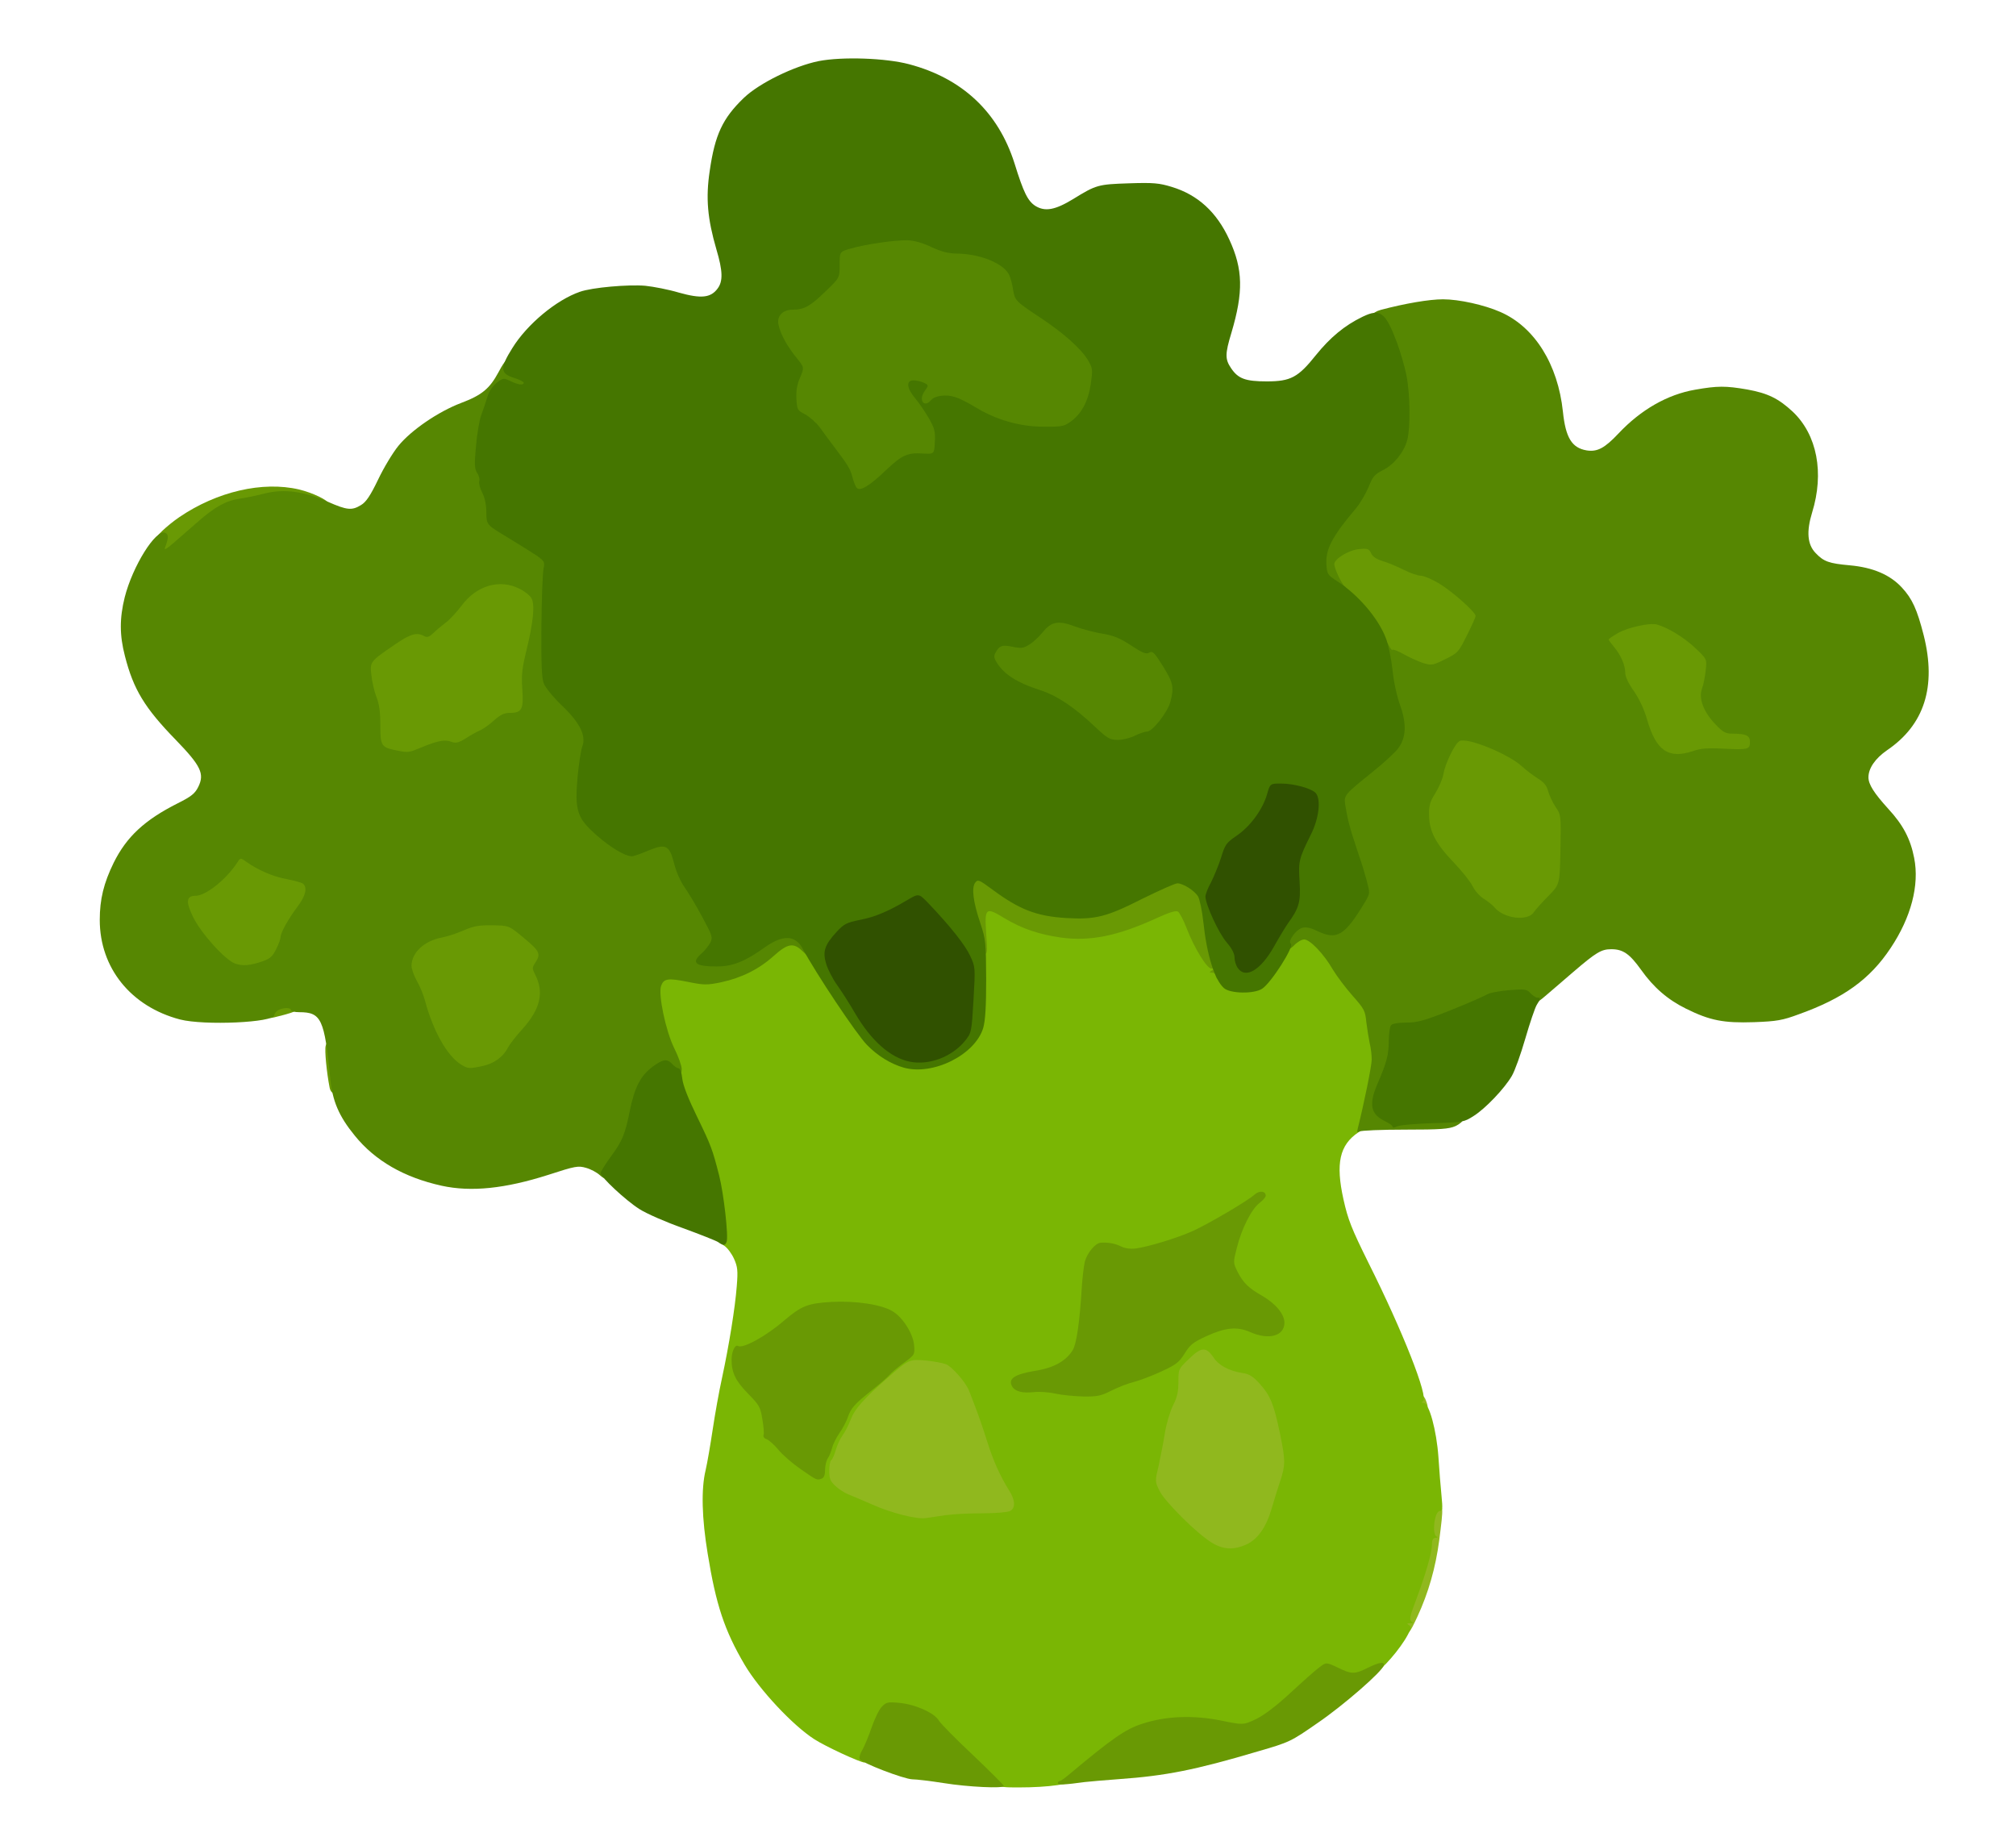 <?xml version="1.0" encoding="utf-8"?>
<!DOCTYPE svg PUBLIC "-//W3C//DTD SVG 1.1//EN" "http://www.w3.org/Graphics/SVG/1.1/DTD/svg11.dtd">
<svg version="1.1" xmlns="http://www.w3.org/2000/svg" width="485px" height="441px" viewBox="0 0 485 441" preserveAspectRatio="xMidYMid meet">
 <g fill="#90b81e">
  <path d="M337.65 392.65 c-1 -0.40 -0.75 -2.85 0.65 -6.80 3 -8.25 4.60 -13.80 4.90 -17.10 0.65 -6.50 0.75 -6.75 2.35 -6.75 1.75 0 1.75 0.25 0.70 8.50 -0.90 6.75 -2.60 12.65 -5.25 18.40 -1.90 4.05 -2.10 4.30 -3.35 3.75z"/>
  <path d="M289.85 372.50 c-3.55 -2.25 -11.15 -9.80 -12.35 -12.20 -1.20 -2.50 -1.25 -5.45 -0.25 -9.55 0.45 -1.65 1.10 -4.95 1.45 -7.30 0.40 -2.40 1.30 -5.40 2 -6.85 1 -1.95 1.30 -3.30 1.30 -5.70 0 -3.05 0 -3.10 2.50 -5.50 2.45 -2.35 2.65 -2.45 5.15 -2.30 2.30 0.15 2.70 0.30 3.75 1.90 1.25 1.95 3.75 3.30 7 3.80 1.70 0.25 2.55 0.80 4.30 2.75 2.45 2.75 3.30 4.85 4.80 12.15 1.25 6.25 1.25 10.25 0 14.05 -0.55 1.65 -1.50 4.65 -2.05 6.60 -2 7 -5.20 9.60 -11.75 9.65 -3.05 0 -3.80 -0.20 -5.85 -1.50z"/>
  <path d="M216 366.05 c-2.05 -0.45 -5.55 -1.65 -7.75 -2.65 -2.20 -0.95 -4.75 -2.05 -5.65 -2.40 -0.90 -0.35 -2.30 -1.25 -3.10 -2 -1.40 -1.30 -1.50 -1.65 -1.50 -5.15 0 -2.10 0.20 -3.95 0.50 -4.10 0.25 -0.15 0.70 -1.20 1.05 -2.35 0.30 -1.15 1.05 -2.75 1.65 -3.60 0.65 -0.85 1.50 -2.60 2 -3.90 0.90 -2.40 3.05 -4.85 8.85 -9.95 5.35 -4.65 5.30 -4.65 10.80 -4.25 2.65 0.20 5.45 0.65 6.20 0.95 1.50 0.65 4.80 4.40 5.55 6.35 1.55 3.85 3.15 8.25 4.40 12.30 1.45 4.60 3.10 8.30 5.30 11.80 1.55 2.45 1.70 7.10 0.25 7.85 -0.50 0.30 -4.50 0.65 -8.85 0.80 -4.40 0.15 -8.85 0.45 -9.95 0.75 -2.80 0.65 -5.40 0.55 -9.75 -0.45z"/>
  <path d="M340.50 337.25 c0 -1.40 0.20 -1.75 1 -1.75 0.65 0 1.20 0.50 1.50 1.30 0.75 1.95 0.65 2.20 -1 2.20 -1.40 0 -1.50 -0.15 -1.50 -1.75z"/>
 </g>
 <g fill="#7ab604">
  <path d="M232.10 423.40 c-3.80 -3.65 -7.25 -7.25 -7.70 -8 -0.85 -1.45 -5.10 -3.60 -8.05 -4.15 -2.10 -0.40 -3.50 1.05 -4.85 5.05 -1.35 3.90 -3.10 7.70 -3.55 7.70 -1 0 -9.35 -3.85 -12.05 -5.60 -5.20 -3.35 -13.15 -11.85 -16.75 -17.90 -4.85 -8.25 -6.90 -14.40 -8.90 -26.75 -1.40 -8.45 -1.60 -15.50 -0.50 -20.05 0.40 -1.70 1.15 -6.10 1.70 -9.75 0.55 -3.70 1.55 -9.30 2.25 -12.45 1.70 -7.90 3.15 -16.90 3.55 -22.10 0.30 -3.70 0.20 -4.65 -0.65 -6.55 -0.55 -1.25 -1.60 -2.65 -2.35 -3.15 -0.85 -0.55 -1.25 -1.20 -1.10 -1.70 0.40 -1.50 -0.55 -9.60 -1.65 -13.75 -1.60 -6.25 -1.90 -7.10 -5.35 -14.10 -2.60 -5.40 -3.25 -7.20 -3.60 -10.25 -0.30 -2.55 -0.90 -4.55 -2 -6.65 -1.10 -2.05 -1.90 -4.80 -2.60 -8.50 -1.05 -5.70 -1 -8.70 0.10 -10.10 0.70 -0.80 2.25 -0.75 10.85 0.15 4.90 0.55 11.20 -2.15 16.40 -6.90 2.15 -1.95 2.55 -2.15 5 -2.15 3.35 0 4.40 0.95 8.50 7.75 4.85 8.10 9.15 14.25 11.60 16.70 3.15 3.15 7.50 5.30 10.80 5.30 5.25 0 12.25 -4.80 13.80 -9.50 0.60 -1.75 0.75 -5.10 0.75 -15.25 0 -13 0 -13 2.10 -13.15 1.75 -0.15 2.70 0.20 5.45 1.85 6.05 3.65 14.20 5.55 19.70 4.55 3.65 -0.65 10.30 -2.95 14.50 -4.95 3.40 -1.65 7 -2.05 7.85 -0.90 0.30 0.30 1 1.95 1.60 3.60 1.45 3.90 4.90 9.75 5.80 9.75 0.35 0 0.90 0.75 1.25 1.70 0.95 2.95 2.75 4.05 6.35 3.85 1.70 -0.10 4.30 -2.70 6.10 -6.05 0.90 -1.70 2.35 -3.85 3.15 -4.80 1.35 -1.50 1.75 -1.70 4.10 -1.70 2.40 0 2.75 0.15 4.65 2.10 1.15 1.20 2.85 3.50 3.80 5.15 1 1.65 3.15 4.50 4.80 6.35 2.75 3.10 3 3.60 3.25 6.25 0.20 1.60 0.55 3.85 0.80 5.05 0.85 3.55 0.55 8.35 -0.85 15.20 -1.35 6.45 -1.35 6.45 -3.35 7.80 -4.55 3.05 -5.50 7.50 -3.60 16.10 1.10 4.95 1.95 7.05 6 15.25 8.25 16.45 14.55 32.45 13.15 33.35 -0.45 0.30 -0.40 0.40 0.15 0.40 1.30 0 3.10 6.60 3.55 13 0.20 3.15 0.55 7.40 0.75 9.40 0.30 3.05 0.25 3.60 -0.40 3.60 -1.30 0 -2 5.70 -0.75 6.15 0.35 0.15 0.25 0.30 -0.25 0.30 -0.65 0.05 -0.90 0.45 -0.90 1.60 0 1.90 -1.45 7 -3.85 13.40 -1.45 3.80 -1.65 4.75 -1.10 5.10 0.55 0.35 0.45 0.45 -0.30 0.45 -0.80 0 -0.85 0.10 -0.30 0.45 0.65 0.40 0.60 0.75 -0.25 2.30 -1.80 3.40 -6.20 8.50 -8.35 9.60 -2.45 1.30 -6.95 1.50 -8.85 0.40 -0.70 -0.40 -1.60 -0.70 -2 -0.75 -0.40 0 -3.45 2.50 -6.75 5.55 -6.20 5.70 -10.65 8.45 -13.65 8.45 -0.80 0 -3.80 -0.50 -6.65 -1.05 -6.30 -1.30 -10.40 -1.10 -16.20 0.75 -3.45 1.10 -4.80 1.90 -10 6.10 -3.30 2.60 -6.45 5.20 -7 5.70 -1.40 1.20 -6.90 2 -14.20 2 -6 0 -6 0 -12.95 -6.60z m67.75 -51.85 c2.75 -1.25 4.80 -4.20 6.10 -8.70 0.55 -1.95 1.50 -4.95 2.05 -6.60 1.25 -3.75 1.25 -4.95 0 -11.05 -1.50 -7.30 -2.35 -9.40 -4.80 -12.15 -1.75 -1.95 -2.60 -2.50 -4.30 -2.75 -3.25 -0.50 -5.75 -1.85 -7 -3.80 -1.75 -2.55 -2.90 -2.50 -5.85 0.40 -2.55 2.40 -2.55 2.45 -2.55 5.50 0 2.40 -0.30 3.75 -1.30 5.70 -0.70 1.40 -1.60 4.40 -1.95 6.60 -0.35 2.25 -1.05 5.75 -1.50 7.85 -0.90 3.80 -0.90 3.85 0.20 6.10 1.25 2.55 8.75 10.05 12.40 12.35 2.80 1.80 5.40 1.95 8.50 0.55z m-72.35 -7.05 c1.80 -0.25 5.80 -0.45 8.90 -0.45 3.10 0 6.05 -0.25 6.60 -0.55 1.35 -0.70 1.25 -2.60 -0.20 -4.90 -2.20 -3.50 -3.85 -7.20 -5.30 -11.80 -1.25 -4.05 -2.85 -8.45 -4.40 -12.30 -0.75 -1.95 -4.05 -5.70 -5.50 -6.30 -0.75 -0.30 -2.90 -0.70 -4.85 -0.90 -4 -0.35 -4.10 -0.30 -9.25 4.20 -5.70 5 -7.90 7.50 -8.80 9.90 -0.50 1.30 -1.35 3.05 -2 3.90 -0.60 0.85 -1.35 2.45 -1.65 3.60 -0.35 1.15 -0.80 2.20 -1.05 2.35 -0.30 0.15 -0.50 1.35 -0.50 2.60 0 1.85 0.25 2.50 1.50 3.65 0.80 0.75 2.20 1.65 3.10 2 0.90 0.35 3.45 1.45 5.65 2.40 4.65 2.10 10.85 3.65 13 3.30 0.85 -0.10 2.95 -0.45 4.75 -0.70z m-30.50 -12.65 c0 -0.90 0.30 -2.05 0.70 -2.60 0.35 -0.55 0.80 -1.65 1 -2.50 0.20 -0.80 1 -2.40 1.75 -3.50 0.80 -1.10 1.65 -2.80 2 -3.80 0.55 -1.70 4.25 -5.95 5.15 -5.95 0.20 0 1.80 -1.35 3.55 -3 1.75 -1.65 4.10 -3.65 5.30 -4.50 1.70 -1.25 2.05 -1.75 1.75 -2.65 -0.55 -1.85 -3.40 -5.50 -5.05 -6.45 -2.50 -1.50 -8.85 -2.50 -13.25 -2.15 -4.10 0.35 -6.20 1.35 -10.25 4.85 -3.70 3.20 -8.55 5.90 -10.70 5.90 -0.50 0 -1 0.40 -1.15 0.90 -0.55 1.75 0.70 4.35 3.65 7.35 2.80 2.85 3 3.15 3.55 6.65 0.55 3.40 0.75 3.80 3.45 6.65 2.55 2.65 7.15 6.25 8.20 6.40 0.20 0.05 0.35 -0.70 0.35 -1.60z m68.95 -18.85 c1.60 -0.80 4.05 -1.75 5.35 -2.05 1.35 -0.35 4.30 -1.45 6.55 -2.50 3.60 -1.65 4.30 -2.20 5.65 -4.35 1.25 -2.05 2.05 -2.70 5.10 -4.15 4.85 -2.25 9.95 -2.60 13.75 -0.95 2.45 1.05 2.60 1.05 3.85 0.25 0.95 -0.65 1.15 -1.05 0.85 -1.70 -0.70 -1.20 -3.05 -3.25 -5.30 -4.55 -3 -1.75 -4.50 -3.30 -5.75 -6.05 -1.10 -2.35 -1.15 -2.65 -0.55 -5.85 0.35 -1.85 1.15 -4.65 1.80 -6.20 1.10 -2.85 1.10 -2.85 -1.70 -1.05 -9.20 5.90 -23.15 9.65 -27.55 7.40 -3.50 -1.80 -5.40 0.90 -6.05 8.70 -0.80 10.15 -1.50 14.75 -2.35 16.30 -1.45 2.50 -5.10 4.60 -8.70 5 -1.75 0.20 -3.70 0.60 -4.40 0.85 -1.95 0.75 -0.20 1.40 2.75 1.10 1.40 -0.15 3.90 0.05 5.75 0.45 5.25 1.20 7.60 1.05 10.95 -0.65z"/>
 </g>
 <g fill="#699904">
  <path d="M227 428.95 c-3.15 -0.50 -6.55 -0.90 -7.50 -0.90 -2.05 -0.05 -12.35 -4 -12.70 -4.90 -0.15 -0.35 0.15 -1.40 0.70 -2.25 0.50 -0.90 1.50 -3.30 2.20 -5.35 0.70 -2 1.75 -4.25 2.40 -4.90 1.05 -1.15 1.45 -1.25 4.15 -1 3.80 0.30 8.55 2.40 9.60 4.25 0.45 0.75 4.15 4.50 8.25 8.35 4.05 3.85 7.35 7.15 7.40 7.40 0 0.65 -8.65 0.25 -14.50 -0.70z"/>
  <path d="M254.50 429 c0 -0.30 0.15 -0.50 0.40 -0.50 0.20 0 1.15 -0.65 2.10 -1.45 10.50 -8.80 13.80 -11.10 17.75 -12.35 5.75 -1.90 12.35 -2.15 19.20 -0.75 5.15 1.05 5.15 1.05 8.25 -0.40 2 -1 4.85 -3.15 8.25 -6.30 2.85 -2.65 5.95 -5.40 6.90 -6.10 1.70 -1.30 1.70 -1.30 4.45 0 3.35 1.65 4.10 1.65 7.20 0.10 2.70 -1.35 4.15 -1.60 3.90 -0.60 -0.35 1.45 -9.70 9.60 -15.85 13.80 -6.55 4.55 -6.75 4.65 -14.50 6.90 -15 4.45 -22.10 5.85 -33.30 6.65 -3.55 0.25 -7.30 0.60 -8.25 0.70 -4.75 0.65 -6.50 0.75 -6.50 0.30z"/>
  <path d="M192.65 353.45 c-1.95 -1.35 -4.40 -3.45 -5.40 -4.70 -1 -1.20 -2.30 -2.35 -2.85 -2.55 -0.55 -0.15 -0.85 -0.60 -0.70 -1 0.15 -0.35 0 -2.10 -0.30 -3.80 -0.45 -2.90 -0.75 -3.40 -3.45 -6.15 -3 -3.05 -3.95 -5.05 -3.95 -8.15 0 -1.95 0.85 -3.75 1.55 -3.30 1.15 0.70 6.65 -2.30 10.95 -6 4.35 -3.70 5.80 -4.25 11.55 -4.60 5.75 -0.30 11.90 0.60 14.60 2.20 2.45 1.40 4.95 5.30 5.25 8.10 0.20 2.40 0.20 2.40 -2.45 4.35 -1.50 1.10 -3.05 2.40 -3.45 2.90 -0.40 0.50 -2.30 2.15 -4.25 3.70 -4.20 3.35 -5.05 4.30 -5.80 6.55 -0.35 0.95 -1.20 2.65 -2 3.75 -0.75 1.10 -1.55 2.70 -1.75 3.50 -0.20 0.85 -0.65 1.95 -1 2.50 -0.40 0.55 -0.70 1.80 -0.70 2.80 0 1.20 -0.25 1.95 -0.80 2.15 -1.15 0.45 -1.15 0.45 -5.05 -2.25z"/>
  <path d="M253.85 335.25 c-1.60 -0.35 -3.90 -0.50 -5.10 -0.35 -2.85 0.30 -4.60 -0.15 -5.30 -1.45 -0.95 -1.80 0.70 -2.85 5.45 -3.65 4.60 -0.70 7.60 -2.40 9.20 -5.05 0.90 -1.55 1.65 -6.75 2.15 -15 0.15 -2.45 0.50 -5.30 0.75 -6.30 0.60 -2.10 2.55 -4.45 3.85 -4.50 1.85 -0.10 3.45 0.20 4.85 0.90 0.90 0.45 2.20 0.65 3.50 0.50 3.05 -0.40 10.10 -2.55 13.85 -4.25 3.80 -1.75 13.20 -7.25 14.80 -8.75 1.15 -1 2.65 -0.85 2.65 0.30 0 0.35 -0.70 1.15 -1.50 1.75 -1.90 1.45 -4.30 6.15 -5.45 10.80 -0.90 3.55 -0.90 3.55 0.20 5.80 1.35 2.60 2.60 3.85 5.85 5.70 3.30 1.90 5.40 4.45 5.40 6.50 0 3.20 -3.75 4.25 -8.25 2.25 -3.15 -1.40 -6 -1.10 -10.65 1.05 -3.05 1.40 -3.85 2.05 -5.10 4.10 -1.35 2.15 -2.05 2.70 -5.65 4.35 -2.25 1.05 -5.20 2.15 -6.55 2.50 -1.30 0.30 -3.75 1.25 -5.35 2.05 -2.55 1.30 -3.45 1.50 -6.80 1.45 -2.15 -0.05 -5.20 -0.35 -6.80 -0.70z"/>
  <path d="M79.30 261.65 c-0.70 -3.55 -1.25 -9.05 -0.95 -10.05 0.15 -0.65 0.65 -1.10 1.20 -1.10 0.75 0 0.95 0.35 0.95 1.65 0 0.95 0.15 3.75 0.30 6.25 0.30 4 0.25 4.60 -0.45 4.60 -0.45 0 -0.90 -0.55 -1.05 -1.35z"/>
  <path d="M109.35 257.55 c-3.35 -2.15 -6.65 -8.05 -8.60 -15.30 -0.35 -1.40 -1.25 -3.55 -1.95 -4.75 -1.55 -2.70 -1.80 -7.25 -0.50 -9.45 1.15 -1.95 3.60 -3.45 6.45 -4 1.40 -0.25 3.80 -1.05 5.40 -1.75 2.50 -1.15 3.55 -1.30 8.25 -1.30 5.35 0 5.35 0 9.25 3.15 3.85 3.10 3.85 3.10 3.55 5.60 -0.35 2.90 -0.35 3.30 0.10 8.30 0.40 4.65 -0.45 6.95 -4.20 11.10 -1.40 1.55 -2.90 3.45 -3.30 4.20 -1.25 2.45 -3.40 4 -6.20 4.60 -3.70 0.75 -6.60 0.65 -8.25 -0.40z"/>
  <path d="M64.50 243.50 c0 -1.85 1.15 -2.50 4.45 -2.50 2.30 0 2.55 0.10 2.55 1.15 0 1 -0.45 1.25 -3.20 2 -4.05 1.05 -3.80 1.10 -3.80 -0.65z"/>
  <path d="M292.50 234.75 c0 -0.40 -0.40 -0.75 -0.85 -0.75 -0.75 0 -0.80 -0.10 -0.15 -0.50 0.65 -0.40 0.65 -0.50 -0.10 -0.50 -1.05 0 -4.10 -4.95 -5.90 -9.65 -0.75 -1.95 -1.70 -3.75 -2.10 -4.05 -0.50 -0.30 -2.05 0.15 -5.20 1.60 -9.40 4.30 -16 5.60 -22.95 4.65 -5.30 -0.75 -9.40 -2.15 -13.50 -4.60 -4.65 -2.85 -4.90 -2.60 -4.50 3.55 0.35 4.70 0.30 5 -0.55 5 -0.75 0 -1.15 -0.70 -1.80 -3.40 -0.50 -1.85 -1.20 -4.60 -1.65 -6.10 -0.85 -3.15 -1 -7.60 -0.25 -9.05 1 -1.80 3.50 -1.25 7.30 1.60 5.90 4.40 10.30 6.20 16.20 6.75 5.30 0.50 8.45 -0.35 16.75 -4.55 6.40 -3.20 7.85 -3.75 10 -3.75 2.75 0 5.20 1.20 6.45 3.10 0.40 0.65 1 3.45 1.30 6.30 0.30 2.80 1 6.75 1.50 8.75 1.10 4 1.25 6.35 0.50 6.35 -0.25 0 -0.50 -0.35 -0.50 -0.75z"/>
  <path d="M55.05 233.35 c-2.40 -0.90 -8.25 -7.40 -10.05 -11.15 -2.30 -4.70 -2 -8.20 0.60 -8.20 2.30 0 7.30 -3.90 9.45 -7.35 0.85 -1.35 1.35 -1.65 2.80 -1.65 0.95 0 2.35 0.40 3.05 0.95 2.70 1.90 6.50 3.50 9.65 4.05 1.75 0.35 3.50 0.80 3.85 1.10 0.35 0.30 0.60 1.70 0.60 3.25 0 2.25 -0.25 3.10 -1.45 4.60 -2.45 3.15 -3.90 5.70 -4.75 8.55 -1 3.40 -1.65 4.30 -3.90 5.20 -2.55 1.10 -7.80 1.40 -9.85 0.65z"/>
  <path d="M360.75 221.60 c-1.10 -0.50 -2.35 -1.35 -2.75 -1.85 -0.40 -0.50 -1.55 -1.40 -2.55 -2.05 -1 -0.60 -2.20 -2 -2.70 -3.05 -0.50 -1.05 -2.55 -3.60 -4.55 -5.70 -4.85 -5 -5.95 -7.40 -5.95 -12.95 0 -3.95 0.15 -4.45 1.55 -6.75 0.90 -1.40 1.75 -3.35 1.90 -4.40 0.45 -2.35 2.10 -6.30 3.15 -7.45 2.25 -2.50 14.10 1.05 18.90 5.55 0.85 0.80 2.45 2 3.60 2.75 1.55 0.95 2.25 1.75 2.60 3.15 0.30 1.05 1.10 2.75 1.80 3.80 1.30 1.90 1.30 1.90 1.15 11.75 -0.15 9.85 -0.15 9.85 -2.90 12.65 -1.50 1.50 -3.10 3.30 -3.55 3.95 -0.70 1.05 -1.25 1.25 -4.25 1.35 -2.60 0.15 -3.95 -0.05 -5.45 -0.75z"/>
  <path d="M399.70 182.50 c-1.85 -0.75 -3.75 -3.85 -4.95 -7.90 -0.70 -2.45 -1.85 -4.90 -3.15 -6.80 -1.30 -1.80 -2.10 -3.50 -2.10 -4.40 0 -1.90 -1.05 -4.25 -2.65 -6.20 -0.90 -1.05 -1.35 -2.20 -1.35 -3.35 0 -1.55 0.25 -1.90 2.15 -3 2.55 -1.50 8 -2.60 11.15 -2.20 3.10 0.35 7.10 2.50 10.40 5.60 2.80 2.65 2.80 2.65 2.80 5.70 0 1.65 -0.25 4.15 -0.55 5.55 -0.50 2.30 -0.45 2.70 0.75 4.70 1.85 3.15 4 4.80 6.20 4.80 3.80 0 4.10 0.30 4.10 3.50 0 2.75 -0.10 2.90 -1.35 3.25 -0.75 0.15 -3.40 0.20 -5.90 0 -3.50 -0.25 -5 -0.15 -6.70 0.45 -2.35 0.85 -7.10 1 -8.85 0.30z"/>
  <path d="M94 182.05 c-3.80 -0.75 -4 -1.10 -4 -6.05 0 -3.25 -0.25 -5.15 -0.95 -6.90 -0.55 -1.35 -1.15 -4.35 -1.30 -6.65 -0.40 -4.85 -0.60 -4.55 5.75 -8.90 3.25 -2.25 4.05 -2.55 6.25 -2.55 2.10 0 2.90 -0.30 5 -1.90 1.35 -1 3.45 -3.20 4.70 -4.80 1.60 -2.10 2.95 -3.25 4.75 -4.10 5.15 -2.40 13.40 -1.15 15.20 2.30 0.95 1.80 0.40 9.10 -1.15 15.20 -1.10 4.20 -1.25 5.55 -0.95 9.25 0.40 5.05 -0.15 6.05 -3.15 6.05 -1.35 0 -2.25 0.45 -3.75 1.80 -1.10 1 -2.60 2.05 -3.35 2.35 -0.70 0.35 -2.40 1.25 -3.70 2.05 -2.10 1.25 -2.70 1.40 -4.85 1.10 -2 -0.25 -3.05 -0.10 -5.45 0.95 -3.05 1.25 -5.55 1.50 -9.05 0.80z"/>
  <path d="M339.95 160.75 c-1 -0.40 -2.55 -1.15 -3.50 -1.70 -0.95 -0.60 -2.05 -1.05 -2.50 -1.05 -0.55 0 -1.25 -1 -1.95 -2.85 -1.65 -4.10 -5.15 -8.75 -8.95 -11.80 -2.15 -1.70 -3.55 -4.75 -3.55 -7.65 0 -1.90 0.20 -2.30 1.85 -3.55 1.55 -1.20 2.40 -1.45 5.65 -1.55 3.60 -0.20 3.80 -0.15 4.35 1 0.35 0.80 1.30 1.45 2.70 1.85 1.20 0.35 3.50 1.30 5.10 2.10 1.60 0.80 3.45 1.45 4.15 1.45 1.80 0 6.90 3.15 10.35 6.45 2.55 2.40 2.85 2.90 2.85 4.75 0 1.35 -0.65 3.35 -2.10 6.15 -1.95 3.95 -2.20 4.25 -5.05 5.65 -3.30 1.65 -6.25 1.90 -9.40 0.75z"/>
  <path d="M38.10 131.75 c0.10 -1.25 -0.05 -2.25 -0.30 -2.25 -0.85 0 2.35 -3.05 5.35 -5.10 9.05 -6.15 20 -8.70 28.80 -6.65 3.30 0.80 7.05 2.60 7.05 3.40 0 0.55 -3.05 0.20 -7.65 -0.85 -3.10 -0.75 -3.65 -0.75 -6.50 0 -1.70 0.40 -4.20 0.95 -5.60 1.15 -3.60 0.50 -6.80 2.45 -12.75 7.80 -4.40 3.95 -5.50 4.75 -6.95 4.75 -1.65 0 -1.65 0 -1.45 -2.25z"/>
 </g>
 <g fill="#568702">
  <path d="M106.25 285.25 c-9.05 -2 -16 -6 -20.90 -12.05 -3.85 -4.70 -5.40 -8.40 -5.90 -13.80 -1.40 -14.25 -2.15 -15.90 -7.45 -15.90 -1.10 0 -2 -0.20 -2 -0.50 0 -0.65 -1.80 -0.65 -3.05 0 -0.50 0.30 -0.95 0.85 -0.95 1.20 0 1.80 -16.90 2.55 -22.70 1.05 -11.80 -3.10 -19.30 -12.40 -19.30 -23.95 0 -4.95 0.95 -8.85 3.35 -13.75 3.10 -6.25 7.45 -10.30 15.40 -14.30 3.30 -1.65 4.15 -2.35 4.95 -3.95 1.55 -3.15 0.65 -5.05 -5.40 -11.30 -7.50 -7.70 -10.20 -12.15 -12.25 -20.20 -1.30 -5 -1.30 -9.05 -0.05 -14.10 1.90 -7.50 7.45 -16.40 9.70 -15.55 0.90 0.35 0.90 1.25 -0.05 3.70 -0.20 0.55 0.50 0.15 1.95 -1.10 1.25 -1.10 3.90 -3.40 5.85 -5.10 4.25 -3.75 6.90 -5.20 10.30 -5.70 1.40 -0.20 4.10 -0.75 6 -1.25 4.60 -1.15 9.40 -0.50 15.10 2 4.65 2.05 5.80 2.15 8 0.80 1.20 -0.70 2.25 -2.25 4.10 -6.10 1.35 -2.85 3.55 -6.50 4.90 -8.15 3.05 -3.75 9.55 -8.20 15.05 -10.30 5.05 -1.90 6.90 -3.45 9.05 -7.45 1.70 -3.20 2.40 -3.70 2.65 -1.95 0.10 0.80 0.80 1.30 2.55 1.85 2.30 0.75 2.35 0.80 2.35 2.75 0 2 0 2 -3.25 1.75 -2 -0.20 -3.50 -0.05 -4 0.30 -0.80 0.60 -2.40 4.80 -3.55 9.55 -1 3.90 -0.35 11.15 1.20 14.10 0.35 0.60 0.60 2.40 0.60 4 0.05 2.90 0.05 2.90 5.05 5.90 2.75 1.65 5.90 3.65 7.05 4.40 2 1.45 2 1.45 1.70 4.75 -0.20 1.85 -0.40 8.10 -0.45 13.85 -0.15 12.60 0 13.25 4.55 17.15 3.70 3.20 5.60 6.70 5.60 10.25 0 1.30 -0.25 2.85 -0.55 3.40 -0.30 0.55 -0.70 3.10 -0.90 5.60 -0.55 6.80 0.05 8.40 4.55 12.35 2 1.70 4.35 3.45 5.20 3.90 1.55 0.70 1.80 0.70 4.25 -0.30 2.90 -1.20 6.35 -1.45 7.55 -0.45 0.45 0.30 1.20 2.05 1.65 3.85 0.50 1.80 1.55 4.20 2.50 5.50 0.90 1.25 2.75 4.40 4.20 7.05 2.95 5.50 3.20 7.40 1.30 10.15 -1.20 1.80 -1.20 1.80 0.65 1.80 2.25 0 6.05 -1.70 10.10 -4.55 2.60 -1.85 3.40 -2.20 6.15 -2.35 2.60 -0.15 3.30 -0.05 4.50 0.90 1.10 0.85 1.35 1.50 1.35 3.15 0 2.05 0 2.05 -1.45 0.65 -2.15 -2.10 -3.55 -1.85 -6.90 1.15 -3.60 3.25 -7.80 5.30 -12.65 6.35 -3.45 0.70 -4.10 0.70 -8.05 -0.10 -4.75 -0.95 -5.75 -0.80 -6.40 0.95 -0.75 2 1.10 10.85 3.15 15 1 2 1.80 4.25 1.80 5 0 1.15 -0.20 1.35 -1.45 1.35 -0.80 0 -1.70 -0.35 -2.05 -0.75 -0.50 -0.60 -0.85 -0.55 -2.35 0.60 -2.55 1.95 -4 4.90 -5.10 10.25 -1.10 5.45 -2.10 7.85 -5.20 12.20 -2.20 3.05 -2.20 3.05 -3.55 1.90 -0.70 -0.65 -2.20 -1.45 -3.30 -1.75 -1.90 -0.55 -2.55 -0.45 -9.15 1.70 -10.35 3.30 -18.50 4.15 -25.60 2.60z m9.85 -28.80 c2.80 -0.60 4.95 -2.15 6.20 -4.60 0.40 -0.75 1.90 -2.65 3.30 -4.20 4.40 -4.85 5.35 -8.90 3.15 -13.20 -0.70 -1.35 -0.75 -1.65 -0.10 -2.65 1.55 -2.30 1.30 -2.90 -2.55 -6.10 -3.65 -3.05 -3.65 -3.05 -7.65 -3.10 -3.30 -0.05 -4.55 0.20 -6.85 1.20 -1.60 0.70 -3.95 1.50 -5.35 1.75 -4.20 0.80 -7.25 3.65 -7.25 6.80 0 0.75 0.60 2.40 1.30 3.65 0.70 1.20 1.60 3.35 1.95 4.75 1.95 7.25 5.25 13.15 8.60 15.30 1.70 1.05 1.95 1.10 5.25 0.40z m-52.75 -25.25 c1.65 -0.60 2.30 -1.20 3.10 -2.90 0.60 -1.15 1.05 -2.45 1.05 -2.85 0 -1.05 1.80 -4.30 4.05 -7.30 2 -2.65 2.45 -4.60 1.35 -5.55 -0.35 -0.30 -2.10 -0.75 -3.85 -1.10 -3.20 -0.55 -6.95 -2.15 -9.75 -4.15 -1.45 -1.05 -1.45 -1.05 -2.25 0.20 -2.65 4.05 -7.55 7.95 -10 7.95 -2.25 0 -2.40 1.40 -0.60 5.10 1.90 3.90 7.70 10.35 10.10 11.20 1.90 0.65 3.65 0.50 6.80 -0.60z m38.05 -51.40 c3.80 -1.60 5.65 -1.95 7.20 -1.35 1.05 0.40 1.70 0.25 3.50 -0.85 1.15 -0.75 2.75 -1.65 3.50 -1.95 0.75 -0.35 2.25 -1.40 3.30 -2.40 1.50 -1.30 2.40 -1.75 3.75 -1.75 2.90 0 3.35 -0.85 3 -5.70 -0.25 -3.45 -0.05 -5.05 1 -9.35 1.65 -6.80 2.05 -10.85 1.25 -12.45 -0.35 -0.70 -1.65 -1.75 -2.90 -2.35 -4.75 -2.45 -10.40 -0.80 -13.95 4.05 -1.15 1.50 -2.85 3.40 -3.90 4.15 -1 0.75 -2.35 1.90 -3 2.55 -0.95 0.85 -1.40 1 -2.15 0.60 -1.75 -0.95 -3.30 -0.50 -7 2.05 -6 4.10 -6.05 4.15 -5.65 7.40 0.15 1.55 0.70 3.90 1.20 5.20 0.70 1.70 0.95 3.70 0.95 6.85 0 4.95 0.20 5.30 4 6.05 2.75 0.55 2.85 0.50 5.90 -0.75z"/>
  <path d="M326.65 271.45 c1.50 -5.95 3.35 -15.05 3.35 -16.55 0 -1.05 -0.20 -2.85 -0.50 -4 -0.25 -1.20 -0.60 -3.45 -0.80 -5.05 -0.25 -2.65 -0.50 -3.15 -3.25 -6.25 -1.65 -1.85 -3.80 -4.70 -4.80 -6.35 -2.15 -3.75 -5.50 -7.25 -6.90 -7.25 -0.60 0 -1.70 0.65 -2.45 1.45 -0.80 0.80 -1.75 1.35 -2.10 1.20 -1.60 -0.60 -0.25 -5.55 1.75 -6.65 1.55 -0.80 5.60 -0.55 7.55 0.45 2.65 1.45 3.50 0.75 8.15 -6.45 1.05 -1.65 0.65 -3.85 -1.70 -10.05 -0.80 -2.05 -1.45 -4.25 -1.45 -4.80 0 -0.55 -0.35 -2 -0.75 -3.15 -0.40 -1.15 -0.75 -3.45 -0.75 -5.10 0 -3.40 -0.20 -3.10 6.95 -8.90 7.65 -6.20 8.30 -7.55 6.30 -13.05 -1.40 -3.90 -2.70 -14.05 -2.05 -15.75 0.35 -0.90 0.45 -0.85 1.05 0.30 0.40 0.70 0.70 1.05 0.75 0.85 0 -0.25 1.20 0.20 2.65 1 1.40 0.80 3.55 1.75 4.70 2.15 2.05 0.60 2.25 0.60 5.30 -0.90 3.05 -1.50 3.25 -1.70 5.25 -5.75 1.15 -2.25 2.10 -4.40 2.10 -4.65 0 -0.95 -5.60 -5.90 -8.80 -7.85 -1.70 -1 -3.65 -1.85 -4.40 -1.85 -0.70 0 -2.55 -0.65 -4.15 -1.45 -1.60 -0.80 -3.90 -1.75 -5.10 -2.10 -1.45 -0.45 -2.35 -1.05 -2.70 -1.85 -0.50 -1.10 -0.80 -1.20 -2.95 -1 -2.45 0.25 -5.90 2.35 -5.90 3.60 0 1.10 1.95 5.20 2.65 5.45 0.30 0.15 -0.35 0.30 -1.45 0.30 -1.40 0.05 -2.50 -0.30 -3.40 -1 -1.20 -0.95 -1.30 -1.30 -1.30 -5 0 -5.15 1.15 -7.45 7.20 -14.65 1.05 -1.25 2.40 -3.60 3.05 -5.15 1 -2.50 1.45 -3.05 3.40 -4 4.30 -2.15 6.30 -6.05 6.35 -12.40 0 -4.95 -1 -10.30 -2.95 -15.40 -1.65 -4.30 -2.75 -6.25 -3.85 -6.70 -1.50 -0.55 -0.75 -2 1.45 -2.60 5.85 -1.55 11.70 -2.55 15 -2.55 3.85 0 9.95 1.35 13.80 3.05 8.25 3.60 13.85 12.60 15.05 24 0.65 6.25 2.15 8.70 5.70 9.30 2.55 0.40 4.30 -0.50 7.65 -4.05 5.40 -5.75 11.80 -9.40 18.45 -10.55 5.40 -0.95 7.35 -0.95 12.55 -0.05 4.95 0.90 7.50 2.15 10.95 5.35 5.85 5.55 7.60 14.70 4.65 24.25 -1.40 4.55 -1.15 7.70 0.85 9.75 1.95 2.05 3.20 2.50 8.25 2.95 5.50 0.50 9.65 2.25 12.50 5.35 2.50 2.70 3.65 5.25 5.25 11.50 3.10 12.35 0.15 21.55 -8.85 27.65 -2.80 1.95 -4.45 4.30 -4.45 6.50 0 1.70 1.35 3.80 4.75 7.55 3.60 3.90 5.35 7.25 6.25 11.85 1.30 6.55 -0.75 14.30 -5.65 21.65 -5 7.55 -11.35 12.10 -22.10 15.95 -3.90 1.45 -5.30 1.70 -10.75 1.90 -7.35 0.25 -10.65 -0.40 -16.40 -3.25 -4.35 -2.15 -7.75 -5.05 -10.80 -9.35 -2.75 -3.85 -4.35 -4.95 -7.15 -4.95 -2.40 0 -3.60 0.70 -9.25 5.55 -2 1.75 -4.90 4.20 -6.40 5.50 -2.85 2.50 -3.60 2.60 -5.30 1.05 -0.90 -0.85 -1.50 -0.95 -3.75 -0.65 -1.50 0.15 -3.20 0.60 -3.75 1 -0.60 0.35 -4.20 1.95 -8 3.50 -5.70 2.30 -7.65 2.90 -10.95 3.15 -3.95 0.30 -3.95 0.30 -4.55 4.80 -0.30 2.70 -1.10 5.80 -1.95 7.75 -2.15 5.05 -2.15 6.15 -0.15 7.55 1.60 1.15 1.85 1.20 10.05 1.05 7.50 -0.20 8.35 -0.10 8.35 0.65 0 0.45 -0.80 1.15 -1.85 1.65 -1.60 0.70 -3.55 0.85 -12.15 0.85 -5.65 0 -10.55 0.20 -10.95 0.45 -0.55 0.35 -0.65 0.20 -0.40 -0.75z m42.35 -52 c0.40 -0.60 2 -2.40 3.50 -3.90 2.75 -2.80 2.75 -2.80 2.90 -11.15 0.15 -8.30 0.15 -8.35 -1.15 -10.25 -0.70 -1.05 -1.50 -2.75 -1.80 -3.80 -0.35 -1.40 -1.05 -2.20 -2.60 -3.15 -1.15 -0.75 -2.75 -1.95 -3.60 -2.75 -3.25 -3.05 -13.40 -7.20 -15.15 -6.15 -1.15 0.65 -3.45 5.45 -3.85 7.95 -0.20 1.10 -1.05 3.10 -1.90 4.50 -1.30 2.05 -1.60 2.95 -1.55 5.25 0 3.95 1.60 6.95 5.90 11.45 2 2.10 4.05 4.65 4.55 5.70 0.50 1.05 1.70 2.45 2.70 3.05 1 0.65 2.15 1.55 2.55 2.05 2.25 2.75 8 3.45 9.50 1.20z m38.25 -38.75 c1.80 -0.65 3.55 -0.80 7.20 -0.60 6.10 0.30 6.55 0.20 6.55 -1.60 0 -1.55 -0.90 -2 -4.20 -2 -1.65 0 -2.30 -0.35 -4.05 -2.20 -2.90 -2.95 -4.15 -6.30 -3.30 -8.60 0.35 -0.95 0.75 -2.95 0.90 -4.45 0.30 -2.70 0.30 -2.70 -2.60 -5.45 -2.65 -2.45 -6.35 -4.75 -9.10 -5.55 -1.70 -0.50 -7.15 0.70 -9.50 2.10 -1.20 0.70 -2.15 1.35 -2.15 1.50 0 0.15 0.60 0.95 1.35 1.85 1.60 1.95 2.65 4.30 2.65 6.20 0 0.90 0.80 2.60 2.10 4.40 1.30 1.90 2.45 4.35 3.15 6.80 2.15 7.50 5.15 9.55 11 7.60z"/>
  <path d="M261.85 176.25 c-5 -4.70 -9.15 -7.45 -13.10 -8.70 -5.50 -1.80 -8.45 -3.65 -10.35 -6.50 -1.25 -1.80 -1.15 -4.60 0.20 -6.30 1 -1.30 1.20 -1.35 4.25 -1.05 3.20 0.35 3.20 0.35 5.85 -2.45 2.35 -2.50 2.90 -2.80 5.20 -3.10 2 -0.20 3.30 0 6.20 1 2 0.75 5.10 1.55 6.90 1.85 2.20 0.40 4.10 1.10 5.85 2.30 1.70 1.10 3.25 1.70 4.35 1.70 1.60 0 1.90 0.25 4.15 3.85 2.15 3.45 2.40 4.20 2.35 6.65 0 1.50 -0.30 3.70 -0.60 4.80 -0.75 2.65 -4.35 7.20 -5.65 7.20 -0.55 0 -1.85 0.45 -2.95 1 -1.45 0.75 -2.90 1 -5.60 1 -3.65 -0.05 -3.65 -0.05 -7.05 -3.25z"/>
  <path d="M204.60 118.90 c-0.25 -0.35 -0.75 -1.55 -1.05 -2.70 -0.55 -2 -1 -2.75 -4.55 -7.45 -0.95 -1.25 -2.45 -3.25 -3.25 -4.40 -0.85 -1.15 -2.45 -2.55 -3.50 -3.15 -2 -1 -2 -1 -1.95 -5.75 0 -2.60 0.20 -5.20 0.40 -5.75 0.30 -0.80 0 -1.50 -1.05 -2.75 -2.40 -2.85 -3.75 -5.85 -4 -8.90 -0.25 -2.50 -0.15 -3.05 0.80 -4 0.65 -0.65 1.70 -1.05 2.75 -1.05 2.75 0 4.20 -0.80 7.85 -4.35 3.45 -3.30 3.45 -3.30 3.45 -6.45 0 -3.15 0 -3.15 2.65 -3.90 4.10 -1.20 10.75 -2.05 15.10 -2 3.40 0.05 4.50 0.25 7.35 1.60 2.45 1.15 4.10 1.60 6 1.60 5.85 0.05 11.70 2.50 12.80 5.40 0.30 0.75 0.70 2.30 0.85 3.45 0.40 2.40 0.60 2.65 6.50 6.55 5.75 3.80 10.25 7.90 11.75 10.75 1.15 2.20 1.20 2.30 0.50 7.15 -0.70 5.45 -2.05 8.10 -5.15 10.30 -1.50 1.05 -2.10 1.15 -7.85 1.10 -5.40 -0.05 -6.80 -0.20 -10.45 -1.40 -2.30 -0.75 -5.65 -2.30 -7.45 -3.40 -3.90 -2.40 -6.20 -2.90 -7.55 -1.70 -0.95 0.85 -0.95 0.90 0 2.55 0.80 1.35 0.95 2.40 0.85 6.10 -0.15 4.40 -0.15 4.40 -3.15 4.45 -1.65 0 -3.40 0.05 -3.85 0.10 -0.50 0.05 -2.55 1.65 -4.50 3.55 -2 1.85 -4.35 3.80 -5.25 4.25 -1.90 0.95 -4.30 1.05 -5.05 0.20z"/>
 </g>
 <g fill="#457600">
  <path d="M172.75 298.80 c-0.55 -0.35 -4.35 -1.85 -8.45 -3.35 -4.10 -1.45 -8.80 -3.50 -10.50 -4.60 -3.30 -2.10 -9.30 -7.70 -9.30 -8.65 0 -0.35 1.05 -2 2.30 -3.75 2.90 -3.90 3.60 -5.55 4.75 -11.40 1.15 -5.55 2.60 -8.35 5.55 -10.50 2.45 -1.80 3.40 -1.90 4.65 -0.55 0.50 0.55 1.20 1 1.50 1 0.35 0 0.75 1.05 0.90 2.55 0.20 1.65 1.45 4.80 3.55 9.10 3.40 7 3.70 7.85 5.30 14.10 1.10 4.25 2.30 14.80 1.80 16 -0.35 0.95 -0.80 0.95 -2.05 0.05z"/>
  <path d="M335 271.05 c0 -0.30 -0.80 -0.85 -1.75 -1.30 -3.55 -1.70 -4 -4.05 -1.85 -9.05 2.25 -5.20 2.70 -7 2.70 -10.35 0.05 -1.70 0.25 -3.40 0.55 -3.70 0.30 -0.40 1.70 -0.65 3.65 -0.65 2.75 0 4.30 -0.45 10.75 -3 4.10 -1.65 8 -3.35 8.65 -3.75 0.60 -0.40 3 -0.85 5.30 -1.05 3.90 -0.30 4.30 -0.25 5.20 0.75 0.55 0.55 1.25 1.05 1.65 1.05 0.85 0 0.80 0.25 -0.15 1.75 -0.40 0.65 -1.65 4.30 -2.75 8.10 -1.10 3.80 -2.55 7.85 -3.25 9 -1.75 3 -6.30 7.80 -9.15 9.60 -2.35 1.50 -2.50 1.55 -9.95 1.75 -4.15 0.15 -8 0.45 -8.55 0.80 -0.65 0.30 -1.05 0.35 -1.05 0.05z"/>
  <path d="M217.45 256.85 c-3.15 -0.90 -6.35 -2.85 -8.90 -5.50 -2.50 -2.55 -12.25 -17.15 -15.45 -23.15 -1.80 -3.30 -4.80 -3.40 -9.25 -0.20 -4.60 3.30 -7.60 4.50 -11.45 4.50 -5.15 0 -6.20 -0.90 -3.60 -3.15 0.70 -0.60 1.60 -1.75 2.05 -2.50 0.65 -1.35 0.60 -1.60 -1.90 -6.25 -1.40 -2.65 -3.35 -5.85 -4.25 -7.15 -0.95 -1.30 -2 -3.65 -2.50 -5.65 -1.15 -4.50 -2 -4.95 -6.30 -3.15 -1.75 0.75 -3.50 1.35 -3.90 1.35 -1.65 -0.05 -4.95 -2 -8.40 -5 -4.80 -4.20 -5.35 -5.95 -4.65 -14.10 0.30 -3.10 0.80 -6.35 1.10 -7.20 1.05 -2.65 -0.50 -5.80 -4.85 -9.95 -2 -1.90 -3.95 -4.30 -4.35 -5.25 -0.55 -1.35 -0.65 -4.55 -0.60 -13.75 0.05 -6.60 0.30 -12.80 0.50 -13.85 0.35 -1.70 0.25 -1.90 -1.65 -3.25 -1.15 -0.75 -4.30 -2.75 -7.05 -4.40 -5 -3 -5 -3 -5.05 -5.90 0 -1.85 -0.35 -3.60 -1 -4.85 -0.55 -1.05 -0.85 -2.30 -0.70 -2.70 0.15 -0.45 -0.05 -1.35 -0.50 -2 -0.65 -1.05 -0.70 -2 -0.30 -6.40 0.25 -2.90 0.80 -6.20 1.25 -7.45 0.45 -1.20 1.10 -3.20 1.50 -4.45 0.45 -1.45 1.30 -2.70 2.30 -3.45 1.50 -1.15 1.65 -1.15 3.30 -0.35 1.85 0.90 3.15 1.05 3.15 0.35 0 -0.20 -1.05 -0.75 -2.35 -1.15 -3.35 -1.05 -3.40 -2.35 -0.40 -7.15 3.55 -5.75 10.60 -11.60 16.25 -13.55 2.95 -1.05 11.65 -1.80 15.75 -1.45 1.95 0.20 5.60 0.90 8.10 1.65 5.35 1.50 7.65 1.25 9.30 -1 1.30 -1.75 1.25 -4.20 -0.30 -9.40 -2.15 -7.40 -2.60 -12.35 -1.60 -18.95 1.25 -8.65 3.10 -12.60 8.20 -17.50 3.70 -3.55 12.10 -7.65 18 -8.85 5.65 -1.10 16.10 -0.75 21.75 0.75 12.85 3.40 21.45 11.55 25.35 23.80 2.20 7.10 3.20 9.10 5.05 10.30 2.30 1.40 4.70 1 9.05 -1.65 5.60 -3.45 6 -3.55 13.45 -3.80 5.90 -0.20 7.30 -0.05 10.25 0.85 6.30 1.90 10.85 6.05 13.90 12.70 3.30 7.15 3.40 12.60 0.50 22.40 -1.55 5.10 -1.55 6.35 -0.10 8.50 1.70 2.55 3.45 3.20 8.60 3.20 5.75 0 7.55 -0.95 11.85 -6.35 3.40 -4.20 6.85 -7.10 11.20 -9.20 4.25 -2.05 5.50 -1.15 8.25 6.15 0.80 2.15 1.85 5.70 2.30 7.90 0.90 4.55 1 12.60 0.20 15.60 -0.80 2.95 -3.20 5.95 -5.85 7.25 -2 1 -2.45 1.55 -3.45 4.05 -0.65 1.55 -2 3.90 -3.05 5.15 -5.70 6.75 -7.30 9.80 -7.10 13.35 0.15 2.50 0.25 2.65 2.65 4.20 5.05 3.30 9.80 8.85 11.65 13.65 0.60 1.50 1.30 4.95 1.60 7.60 0.25 2.70 1.05 6.40 1.80 8.45 1.65 4.55 1.50 7.95 -0.45 10.50 -0.70 0.95 -3.35 3.40 -5.90 5.45 -7 5.65 -7.10 5.75 -6.85 7.90 0.15 1 0.50 3 0.85 4.35 0.65 2.50 0.85 3.15 2.55 8.25 0.55 1.50 1.35 4.15 1.80 5.85 0.80 3.05 0.80 3.05 -0.35 5.05 -4.95 8.25 -6.80 9.35 -11.60 7.05 -1.50 -0.75 -2.65 -1 -3.55 -0.75 -1.45 0.35 -3.60 3.30 -2.75 3.80 0.90 0.60 -4.70 9.40 -6.90 10.85 -1.95 1.30 -7.70 1.20 -9.20 -0.15 -2.25 -2 -4.10 -7.90 -4.95 -15.85 -0.30 -2.80 -0.90 -5.60 -1.30 -6.25 -0.90 -1.40 -3.60 -3.10 -4.95 -3.10 -0.55 0 -4.35 1.70 -8.50 3.75 -8.60 4.35 -11.20 5 -18.25 4.60 -7.15 -0.45 -11.20 -2 -17.75 -6.85 -3.25 -2.40 -3.50 -2.50 -4.15 -1.65 -0.90 1.20 -0.50 4.60 1.25 9.75 1.30 3.90 1.35 4.65 1.40 13.40 0 6.60 -0.20 9.95 -0.70 11.75 -1.90 6.45 -12 11.55 -19.10 9.60z m9.35 -4.65 c1.30 -0.80 3.05 -2.30 3.85 -3.35 1.45 -1.75 1.55 -2.20 2 -8.35 0.60 -8.90 0.45 -9.15 -10.20 -21.15 -1.80 -2.05 -1.80 -2.05 -4.25 -0.45 -3.35 2.10 -5.80 3.10 -9.95 3.95 -3.70 0.75 -4.85 1.55 -7.05 4.70 -1.15 1.70 -1.25 2.05 -0.75 3.60 0.35 0.95 1.45 2.95 2.50 4.40 1.05 1.50 3.05 4.60 4.45 6.95 2.90 4.90 6.85 9 10.10 10.50 3 1.40 6.25 1.10 9.30 -0.80z m75.40 -21.85 c0.85 -0.90 2.40 -3.20 3.45 -5.10 1.05 -1.95 2.70 -4.75 3.65 -6.25 1.65 -2.65 1.70 -2.80 1.70 -8.05 0 -5.65 0.25 -6.60 3.05 -12.10 2.05 -4 1.90 -6.25 -0.60 -7.45 -0.95 -0.50 -2.80 -1.05 -4.05 -1.20 -2.30 -0.30 -2.30 -0.30 -3.10 2.40 -1.05 3.65 -4 7.70 -7.30 9.95 -2.55 1.75 -2.80 2.10 -3.80 5.40 -0.60 1.90 -1.55 4.35 -2.20 5.35 -0.70 1.20 -1 2.35 -0.85 3.20 0.55 2.45 2.85 7 4.60 8.90 1.10 1.25 1.75 2.50 1.75 3.30 0 1.60 0.80 3.30 1.55 3.30 0.30 0 1.25 -0.75 2.15 -1.65z m-29.20 -53.35 c1.10 -0.55 2.40 -1 2.95 -1 1.30 0 4.90 -4.60 5.60 -7.10 0.95 -3.55 0.70 -4.65 -1.75 -8.60 -2.10 -3.35 -2.50 -3.75 -3.30 -3.30 -0.80 0.45 -1.60 0.10 -4.35 -1.70 -2.65 -1.75 -4.15 -2.40 -6.90 -2.85 -1.90 -0.30 -4.90 -1.10 -6.65 -1.75 -4 -1.50 -5.65 -1.20 -7.75 1.40 -0.85 1.05 -2.30 2.40 -3.20 2.95 -1.45 0.90 -1.95 0.95 -4 0.55 -2.55 -0.55 -3.25 -0.30 -4.20 1.50 -0.40 0.70 -0.30 1.30 0.35 2.30 1.80 2.90 4.95 4.85 10.50 6.65 3.90 1.25 8.05 4 13.05 8.70 3.05 2.90 3.60 3.20 5.55 3.25 1.20 0 3 -0.45 4.10 -1z m-59.95 -63.80 c3.90 -3.70 5.25 -4.35 8.95 -4.10 2.75 0.15 2.75 0.15 2.90 -2.75 0.15 -2.50 -0.05 -3.30 -1.45 -5.75 -0.90 -1.55 -2.40 -3.75 -3.30 -4.80 -2.05 -2.45 -2.20 -4.30 -0.40 -4.30 0.65 0 1.75 0.25 2.45 0.55 1.25 0.60 1.25 0.60 0.25 2.05 -1.55 2.15 -0.15 4.15 1.55 2.15 0.90 -1.10 3.70 -1.45 5.85 -0.70 1.05 0.30 3.25 1.45 4.95 2.50 4.90 2.95 10.55 4.60 16.25 4.60 4.20 0.05 4.95 -0.10 6.35 -1.10 2.75 -1.90 4.35 -4.90 5 -9.05 0.50 -3.60 0.50 -3.85 -0.65 -5.85 -1.60 -2.70 -5.90 -6.55 -11.50 -10.25 -5.90 -3.90 -6.10 -4.15 -6.50 -6.55 -0.15 -1.15 -0.55 -2.70 -0.85 -3.45 -1.10 -2.90 -6.95 -5.35 -12.80 -5.40 -1.85 0 -3.60 -0.45 -6 -1.55 -2.20 -1.05 -4.20 -1.60 -5.85 -1.65 -3 -0.05 -10 0.95 -13.60 2 -2.65 0.75 -2.65 0.75 -2.65 3.90 0 3.15 0 3.15 -3.45 6.45 -3.65 3.55 -5.10 4.35 -7.85 4.35 -2.40 0 -3.90 1.55 -3.40 3.65 0.45 2.20 2.10 5.20 4.35 7.95 1.85 2.30 1.85 2.30 0.85 4.70 -0.75 1.65 -1 3.20 -0.90 5.15 0.15 2.65 0.25 2.80 2.15 3.75 1.05 0.60 2.65 2 3.50 3.15 0.80 1.15 2.30 3.15 3.25 4.40 3.55 4.70 4 5.45 4.55 7.45 0.30 1.15 0.75 2.35 1.05 2.65 0.75 0.95 3.10 -0.45 6.95 -4.15z"/>
 </g>
 <g fill="#305100">
  <path d="M218.85 255.40 c-4.65 -0.95 -9.25 -5 -13.15 -11.65 -1.25 -2.20 -3.20 -5.20 -4.25 -6.70 -1.10 -1.50 -2.30 -3.85 -2.70 -5.20 -0.90 -3 -0.35 -4.55 2.55 -7.70 1.70 -1.85 2.35 -2.20 5.55 -2.85 3.65 -0.70 6.85 -2.05 11.55 -4.85 2.65 -1.55 2.65 -1.55 5 0.90 5.20 5.45 8.80 10 10 12.60 1.25 2.70 1.25 2.80 0.80 10.60 -0.45 7.75 -0.50 7.90 -2 9.80 -3.15 3.90 -8.70 6 -13.35 5.05z"/>
  <path d="M297.80 232.90 c-0.45 -0.60 -0.80 -1.75 -0.80 -2.55 0 -0.95 -0.65 -2.20 -1.90 -3.65 -1.85 -2.10 -5.10 -9.10 -5.10 -11.05 0 -0.50 0.60 -2.05 1.35 -3.40 0.70 -1.40 1.80 -4.05 2.40 -5.90 0.95 -3.15 1.25 -3.60 3.75 -5.30 3.30 -2.25 6.25 -6.30 7.30 -9.90 0.75 -2.65 0.75 -2.65 3.40 -2.65 3.15 0 7.40 1.20 8.35 2.30 1.30 1.55 0.75 6.15 -1.20 10 -2.90 5.85 -3 6.35 -2.70 11.30 0.30 4.85 -0.10 6.35 -2.85 10.10 -0.55 0.80 -2.05 3.25 -3.30 5.50 -3.20 5.70 -6.85 7.85 -8.70 5.20z"/>
 </g>
</svg>